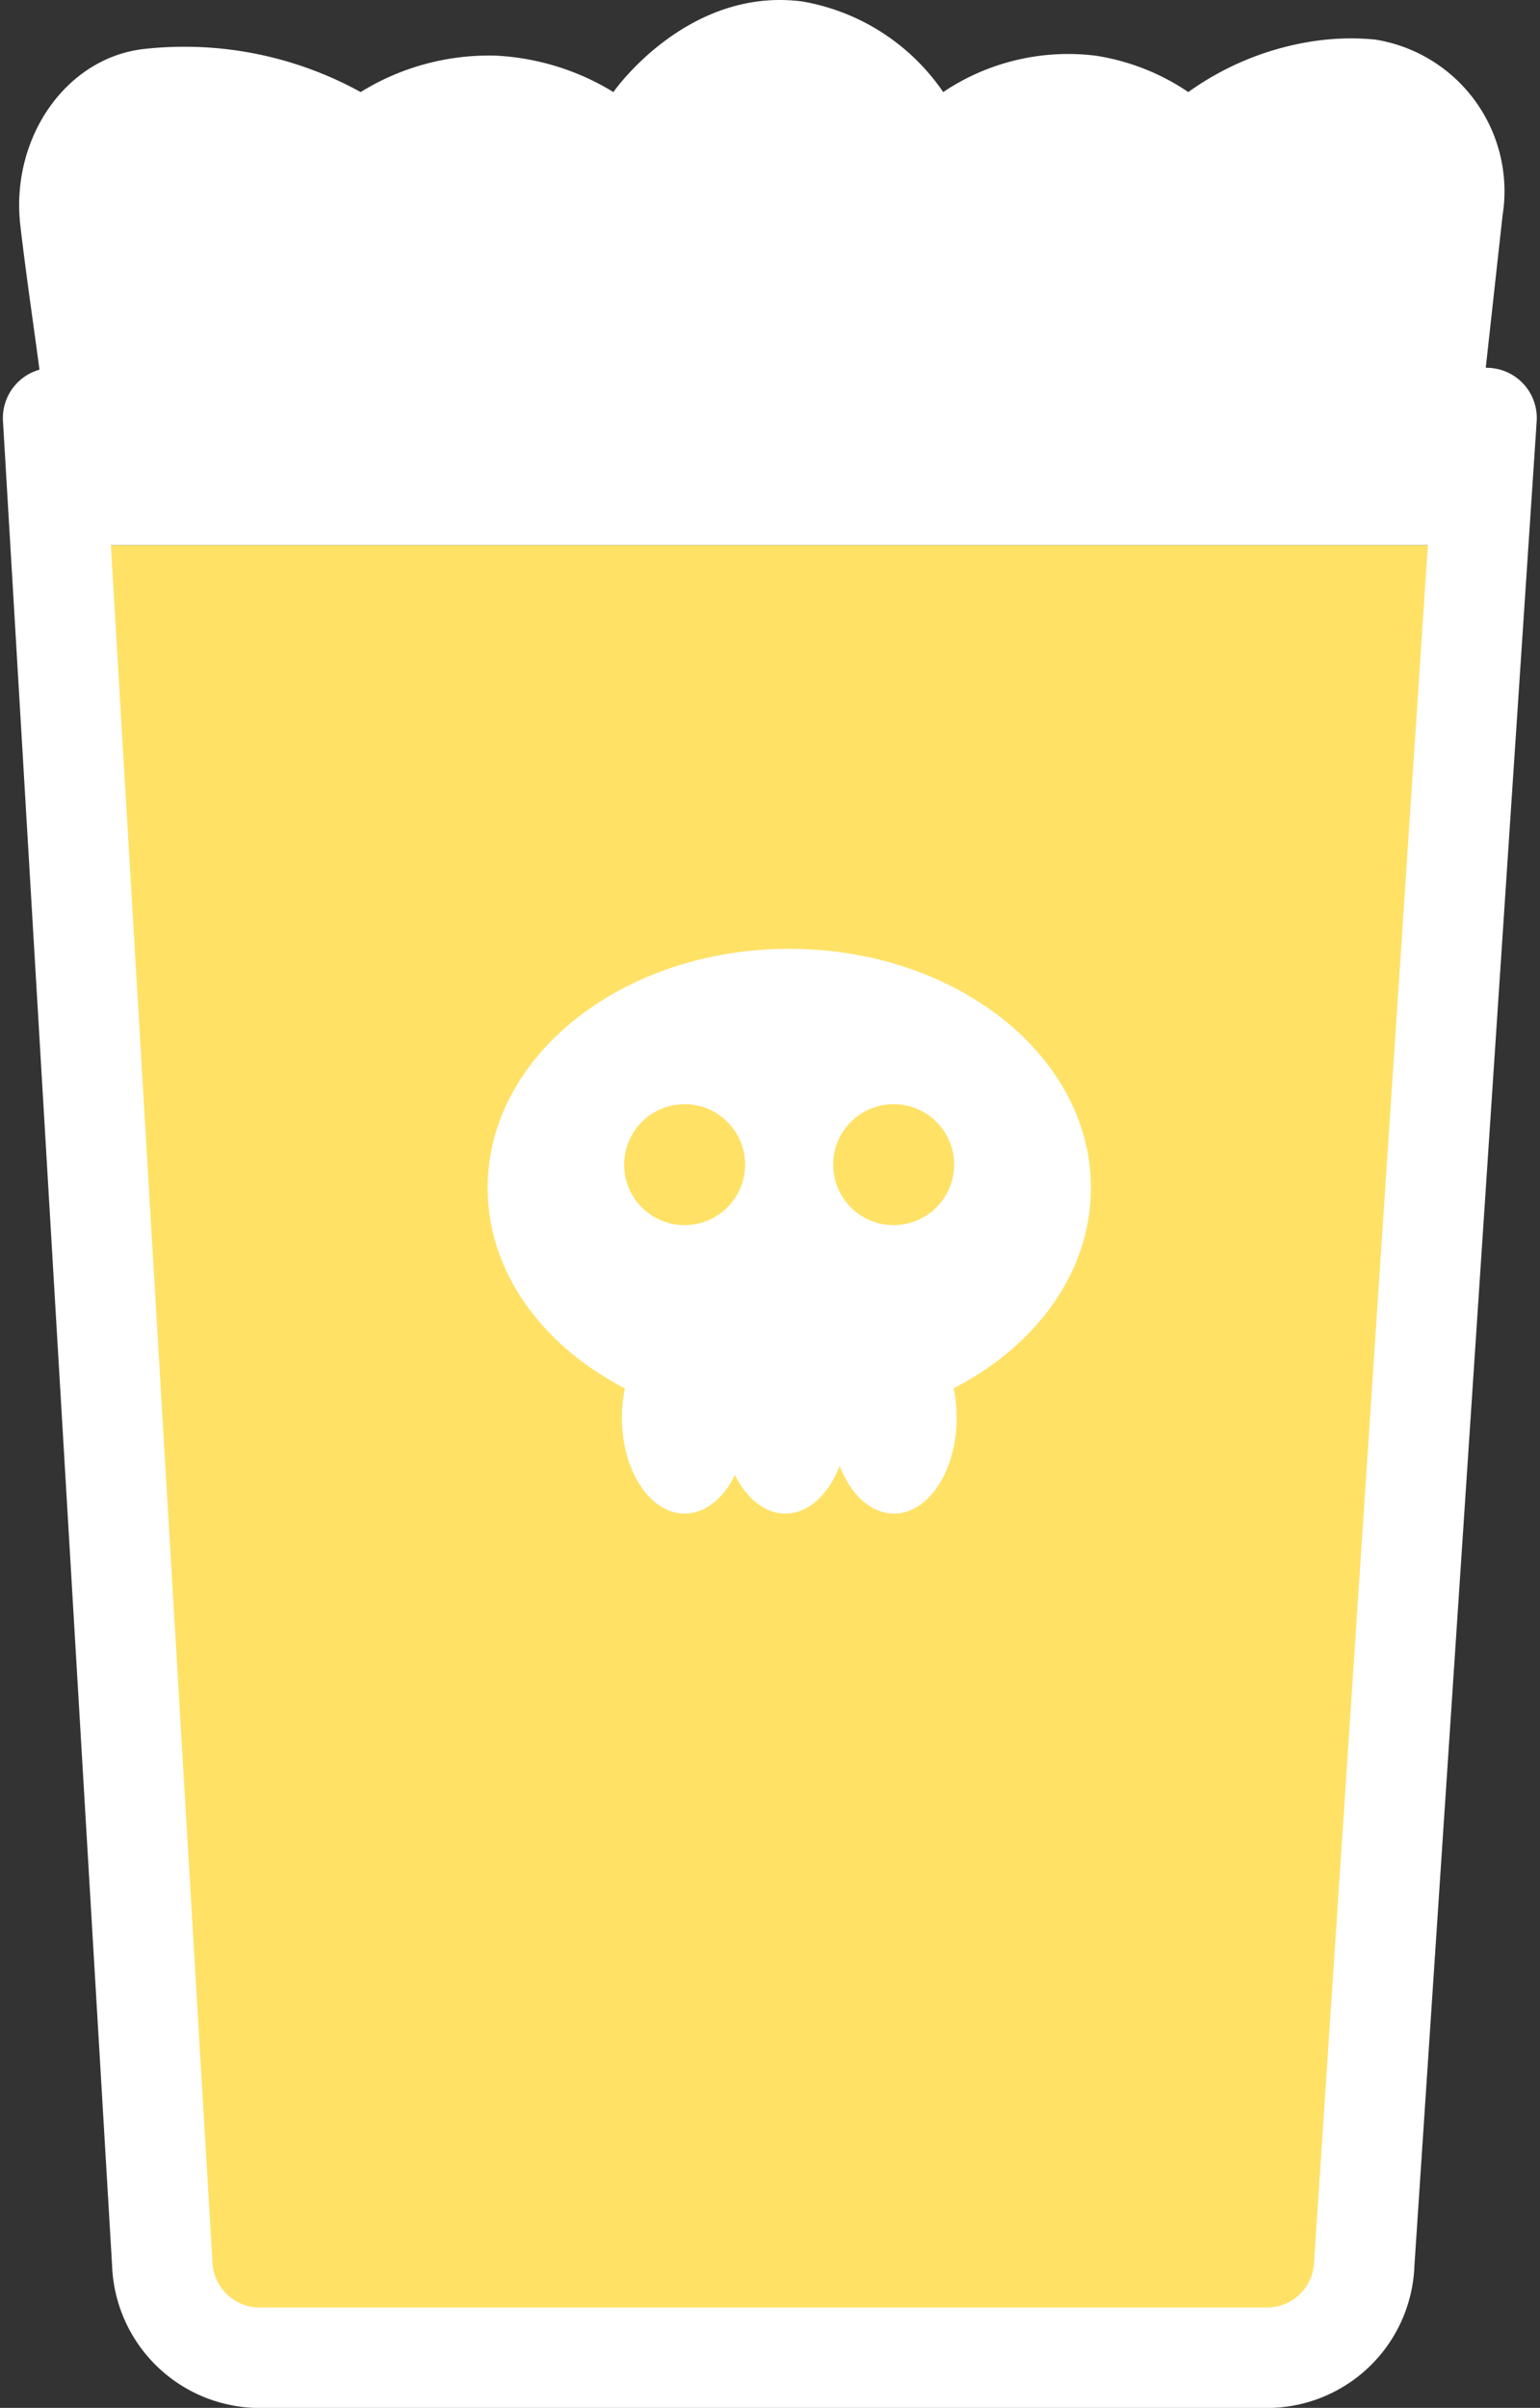 <svg xmlns="http://www.w3.org/2000/svg" width="46.024" height="71.923" viewBox="0 0 46.024 71.923"><rect x="0" y="0" width="46.024" height="71.923" fill="#333333" stroke="none"/><g transform="translate(0.574)"><path d="M39.569,63.519H4.777L1.15,9.74H43.656Z" transform="translate(-0.138 6.541)" fill="#ffe166"/><path d="M45.58,6.49l-1.493,22.5L41.925,61.6a2.908,2.908,0,0,1-2.793,2.827H8.791A2.918,2.918,0,0,1,6,61.6L2.738,6.49" transform="translate(-1.726 5.996)" fill="none" stroke="#fff" stroke-linecap="round" stroke-linejoin="round" stroke-width="3"/><path d="M2.187,16.275H44.34l1.085-9.839a4.586,4.586,0,0,0-3.819-5.262,7.553,7.553,0,0,0-1.828.05,8.626,8.626,0,0,0-3.744,1.52,6.77,6.77,0,0,0-2.764-1.086,6.7,6.7,0,0,0-4.561,1.086A6.419,6.419,0,0,0,24.5.038c-3.328-.434-5.5,2.489-5.646,2.706a7.454,7.454,0,0,0-3.477-1.086A7.271,7.271,0,0,0,11.3,2.744,10.927,10.927,0,0,0,4.817,1.458c-2.333.267-4,2.673-3.685,5.3.371,3.174.966,6.331,1.04,9.505Z" transform="translate(-1.095 0.006)" fill="#fff"/><g transform="translate(14 28.341)"><g transform="translate(4.013 11.146)"><ellipse cx="1.874" cy="2.862" rx="1.874" ry="2.862" fill="#fff"/><ellipse cx="1.874" cy="2.862" rx="1.874" ry="2.862" transform="translate(3.01)" fill="#fff"/><ellipse cx="1.874" cy="2.862" rx="1.874" ry="2.862" transform="translate(6.255)" fill="#fff"/></g><path d="M9.014,0C4.035,0,0,3.194,0,7.14s4.035,7.14,9.014,7.14,9.014-3.194,9.014-7.14S13.993,0,9.014,0ZM5.886,8.254A1.807,1.807,0,1,1,7.694,6.447,1.81,1.81,0,0,1,5.886,8.254Zm6.248,0a1.807,1.807,0,1,1,1.807-1.807A1.81,1.81,0,0,1,12.134,8.254Z" transform="translate(0)" fill="#fff"/></g></g></svg>
